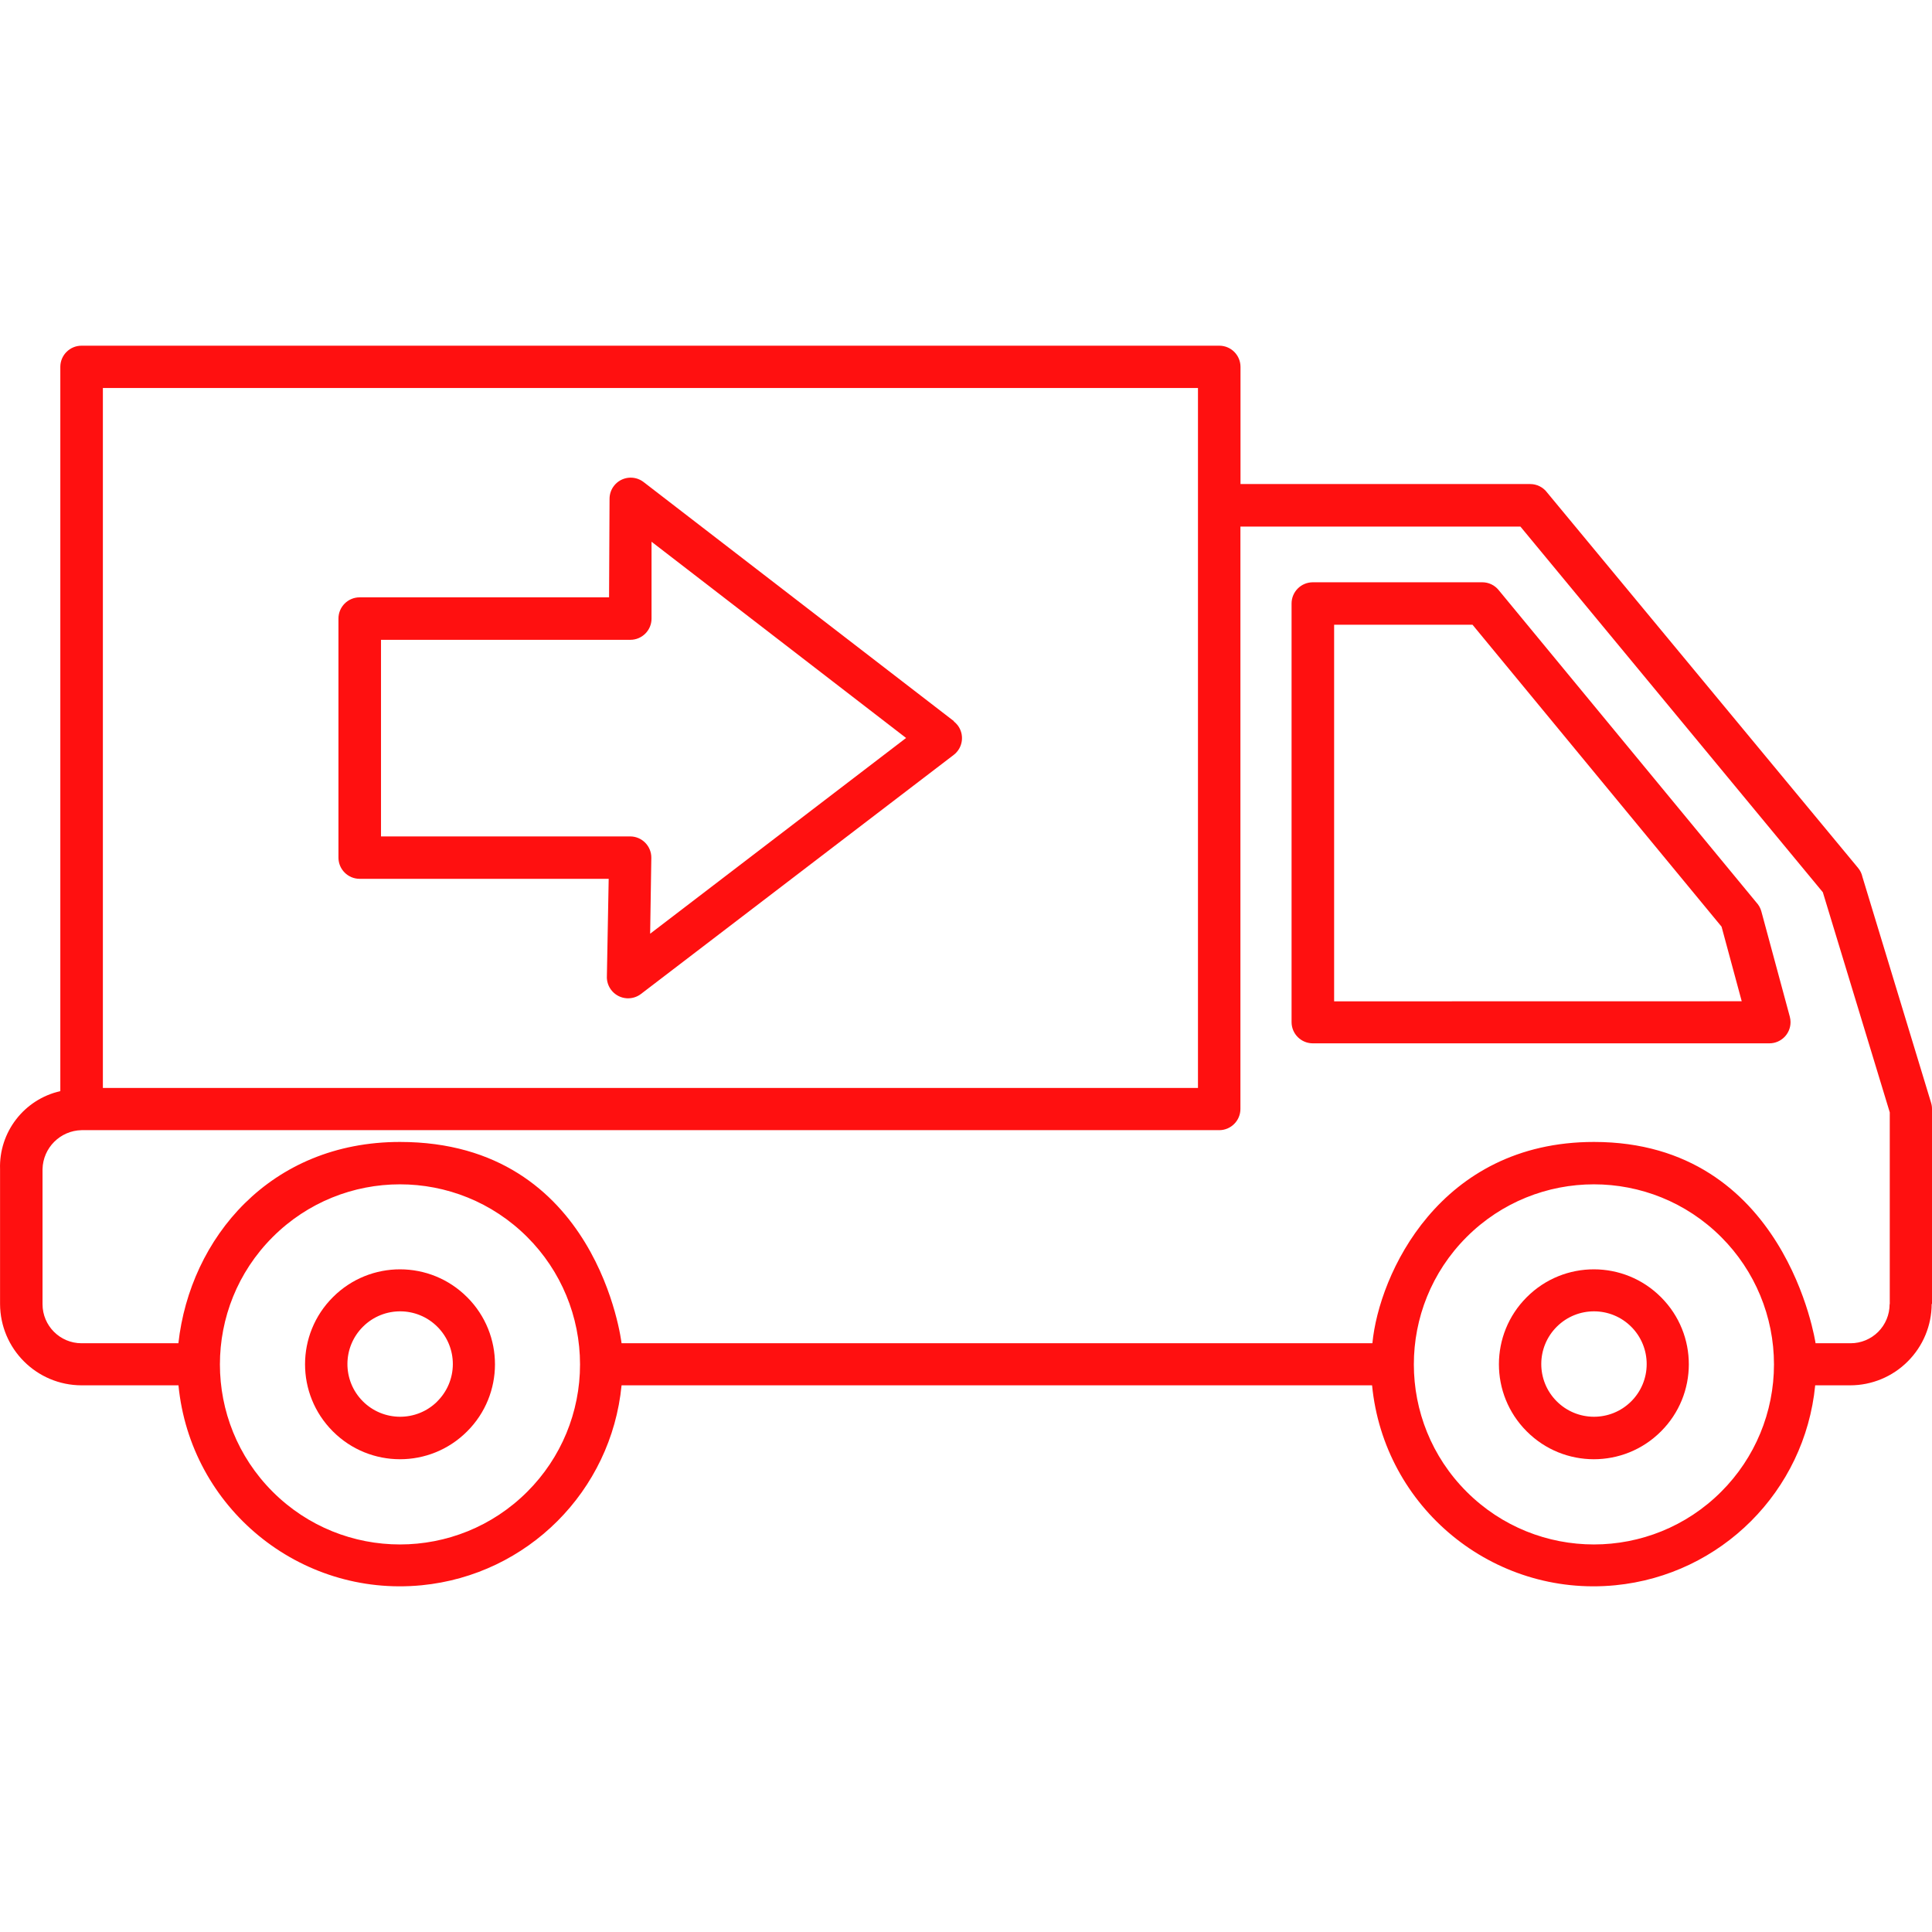 <svg width="72" height="72" viewBox="0 0 72 72" fill="none" xmlns="http://www.w3.org/2000/svg">
<path d="M35.688 27.027C35.646 26.973 35.597 26.924 35.542 26.882L35.554 26.879L23.987 17.966C23.643 17.699 23.148 17.762 22.881 18.106C22.774 18.244 22.716 18.414 22.716 18.589L22.698 22.261H13.404C12.967 22.261 12.613 22.616 12.613 23.052V31.96C12.613 32.397 12.967 32.751 13.404 32.751H22.684L22.617 36.365C22.59 36.801 22.923 37.176 23.359 37.203C23.548 37.214 23.735 37.158 23.886 37.043L35.542 28.133C35.888 27.868 35.953 27.373 35.688 27.027ZM24.229 34.797L24.273 31.968C24.277 31.533 23.928 31.176 23.493 31.171C23.492 31.171 23.491 31.171 23.49 31.171H14.199V23.844H23.49C23.927 23.844 24.281 23.49 24.281 23.053C24.281 23.029 24.281 23.009 24.281 22.986V20.189L33.767 27.502L24.229 34.797Z" fill="#FF1010"/>
<path d="M71.965 41.094L69.407 32.678C69.381 32.555 69.325 32.441 69.244 32.344L57.66 18.359C57.511 18.158 57.276 18.039 57.026 18.039H46.23V13.674C46.23 13.237 45.876 12.883 45.439 12.883H3.039C2.605 12.883 2.251 13.233 2.248 13.668V40.663C0.899 40.969 -0.044 42.19 0.002 43.573V48.589C0.005 50.266 1.363 51.624 3.039 51.627H6.651C7.096 56.187 11.154 59.523 15.714 59.078C19.658 58.692 22.779 55.571 23.164 51.627H51.133C51.579 56.187 55.636 59.523 60.197 59.078C64.141 58.692 67.262 55.571 67.647 51.627H68.953C69.757 51.626 70.528 51.306 71.095 50.737C71.666 50.169 71.987 49.397 71.988 48.592L72 48.598V41.323C72 41.245 71.988 41.168 71.965 41.094ZM3.834 14.46H44.645V40.544H3.834V14.46ZM19.652 55.59C17.032 58.212 12.783 58.213 10.162 55.593C7.541 52.973 7.54 48.724 10.16 46.103C12.78 43.482 17.028 43.481 19.649 46.101C20.909 47.359 21.616 49.067 21.616 50.847C21.618 52.627 20.911 54.333 19.652 55.59ZM64.146 55.59C61.527 58.212 57.278 58.213 54.657 55.593C52.035 52.973 52.035 48.724 54.654 46.103C57.274 43.482 61.523 43.481 64.144 46.101C65.403 47.359 66.111 49.067 66.111 50.847C66.112 52.627 65.405 54.333 64.146 55.59ZM70.426 48.598L70.42 48.607C70.42 48.992 70.267 49.361 69.995 49.634C69.722 49.906 69.353 50.059 68.968 50.059H67.661C67.661 50.059 66.559 42.557 59.403 42.557C53.648 42.557 51.392 47.486 51.145 50.059H23.164C23.164 50.059 22.291 42.557 14.906 42.557C10.067 42.557 7.084 46.142 6.648 50.059H3.039C2.236 50.059 1.585 49.407 1.585 48.604V43.573C1.602 42.776 2.243 42.135 3.039 42.118H45.436C45.873 42.118 46.227 41.763 46.227 41.326V19.625H56.662L67.932 33.252L70.426 41.454V48.598Z" fill="#FF1010"/>
<path d="M66.701 37.89L66.704 37.899L65.642 33.97C65.609 33.843 65.543 33.726 65.453 33.63L55.85 21.99C55.701 21.806 55.476 21.699 55.239 21.7H48.925C48.488 21.7 48.133 22.054 48.133 22.491V38.091C48.133 38.528 48.488 38.882 48.925 38.882H48.995H65.939C66.374 38.882 66.728 38.53 66.728 38.094C66.728 38.025 66.719 37.956 66.701 37.89ZM49.719 37.317V23.282H54.876L64.158 34.535L64.909 37.314L49.719 37.317Z" fill="#FF1010"/>
<path d="M61.906 48.348C61.904 48.346 61.902 48.344 61.9 48.342C60.522 46.961 58.285 46.958 56.904 48.336C56.902 48.338 56.9 48.34 56.898 48.342C55.517 49.72 55.514 51.956 56.892 53.338C56.894 53.34 56.896 53.342 56.898 53.344C58.276 54.725 60.512 54.728 61.894 53.35C61.896 53.348 61.898 53.346 61.9 53.344C63.281 51.966 63.284 49.73 61.906 48.348ZM60.785 52.23C60.015 52.993 58.771 52.987 58.008 52.216C57.244 51.446 57.25 50.202 58.021 49.439C58.792 48.675 60.035 48.681 60.799 49.452C61.166 49.822 61.37 50.323 61.367 50.845C61.365 51.365 61.156 51.864 60.785 52.23Z" fill="#FF1010"/>
<path d="M17.415 48.348C17.413 48.346 17.41 48.344 17.408 48.342C16.03 46.961 13.794 46.958 12.412 48.336C12.411 48.338 12.408 48.34 12.406 48.342C11.025 49.72 11.022 51.956 12.4 53.338C12.402 53.34 12.404 53.342 12.406 53.344C13.784 54.725 16.021 54.728 17.402 53.35C17.404 53.348 17.406 53.346 17.408 53.344C18.79 51.966 18.792 49.73 17.415 48.348ZM16.294 52.23C15.523 52.993 14.28 52.987 13.516 52.216C12.753 51.446 12.759 50.202 13.53 49.439C14.3 48.675 15.544 48.681 16.307 49.452C16.674 49.822 16.879 50.323 16.876 50.845C16.873 51.366 16.663 51.864 16.291 52.23H16.294Z" fill="#FF1010"/>
</svg>
